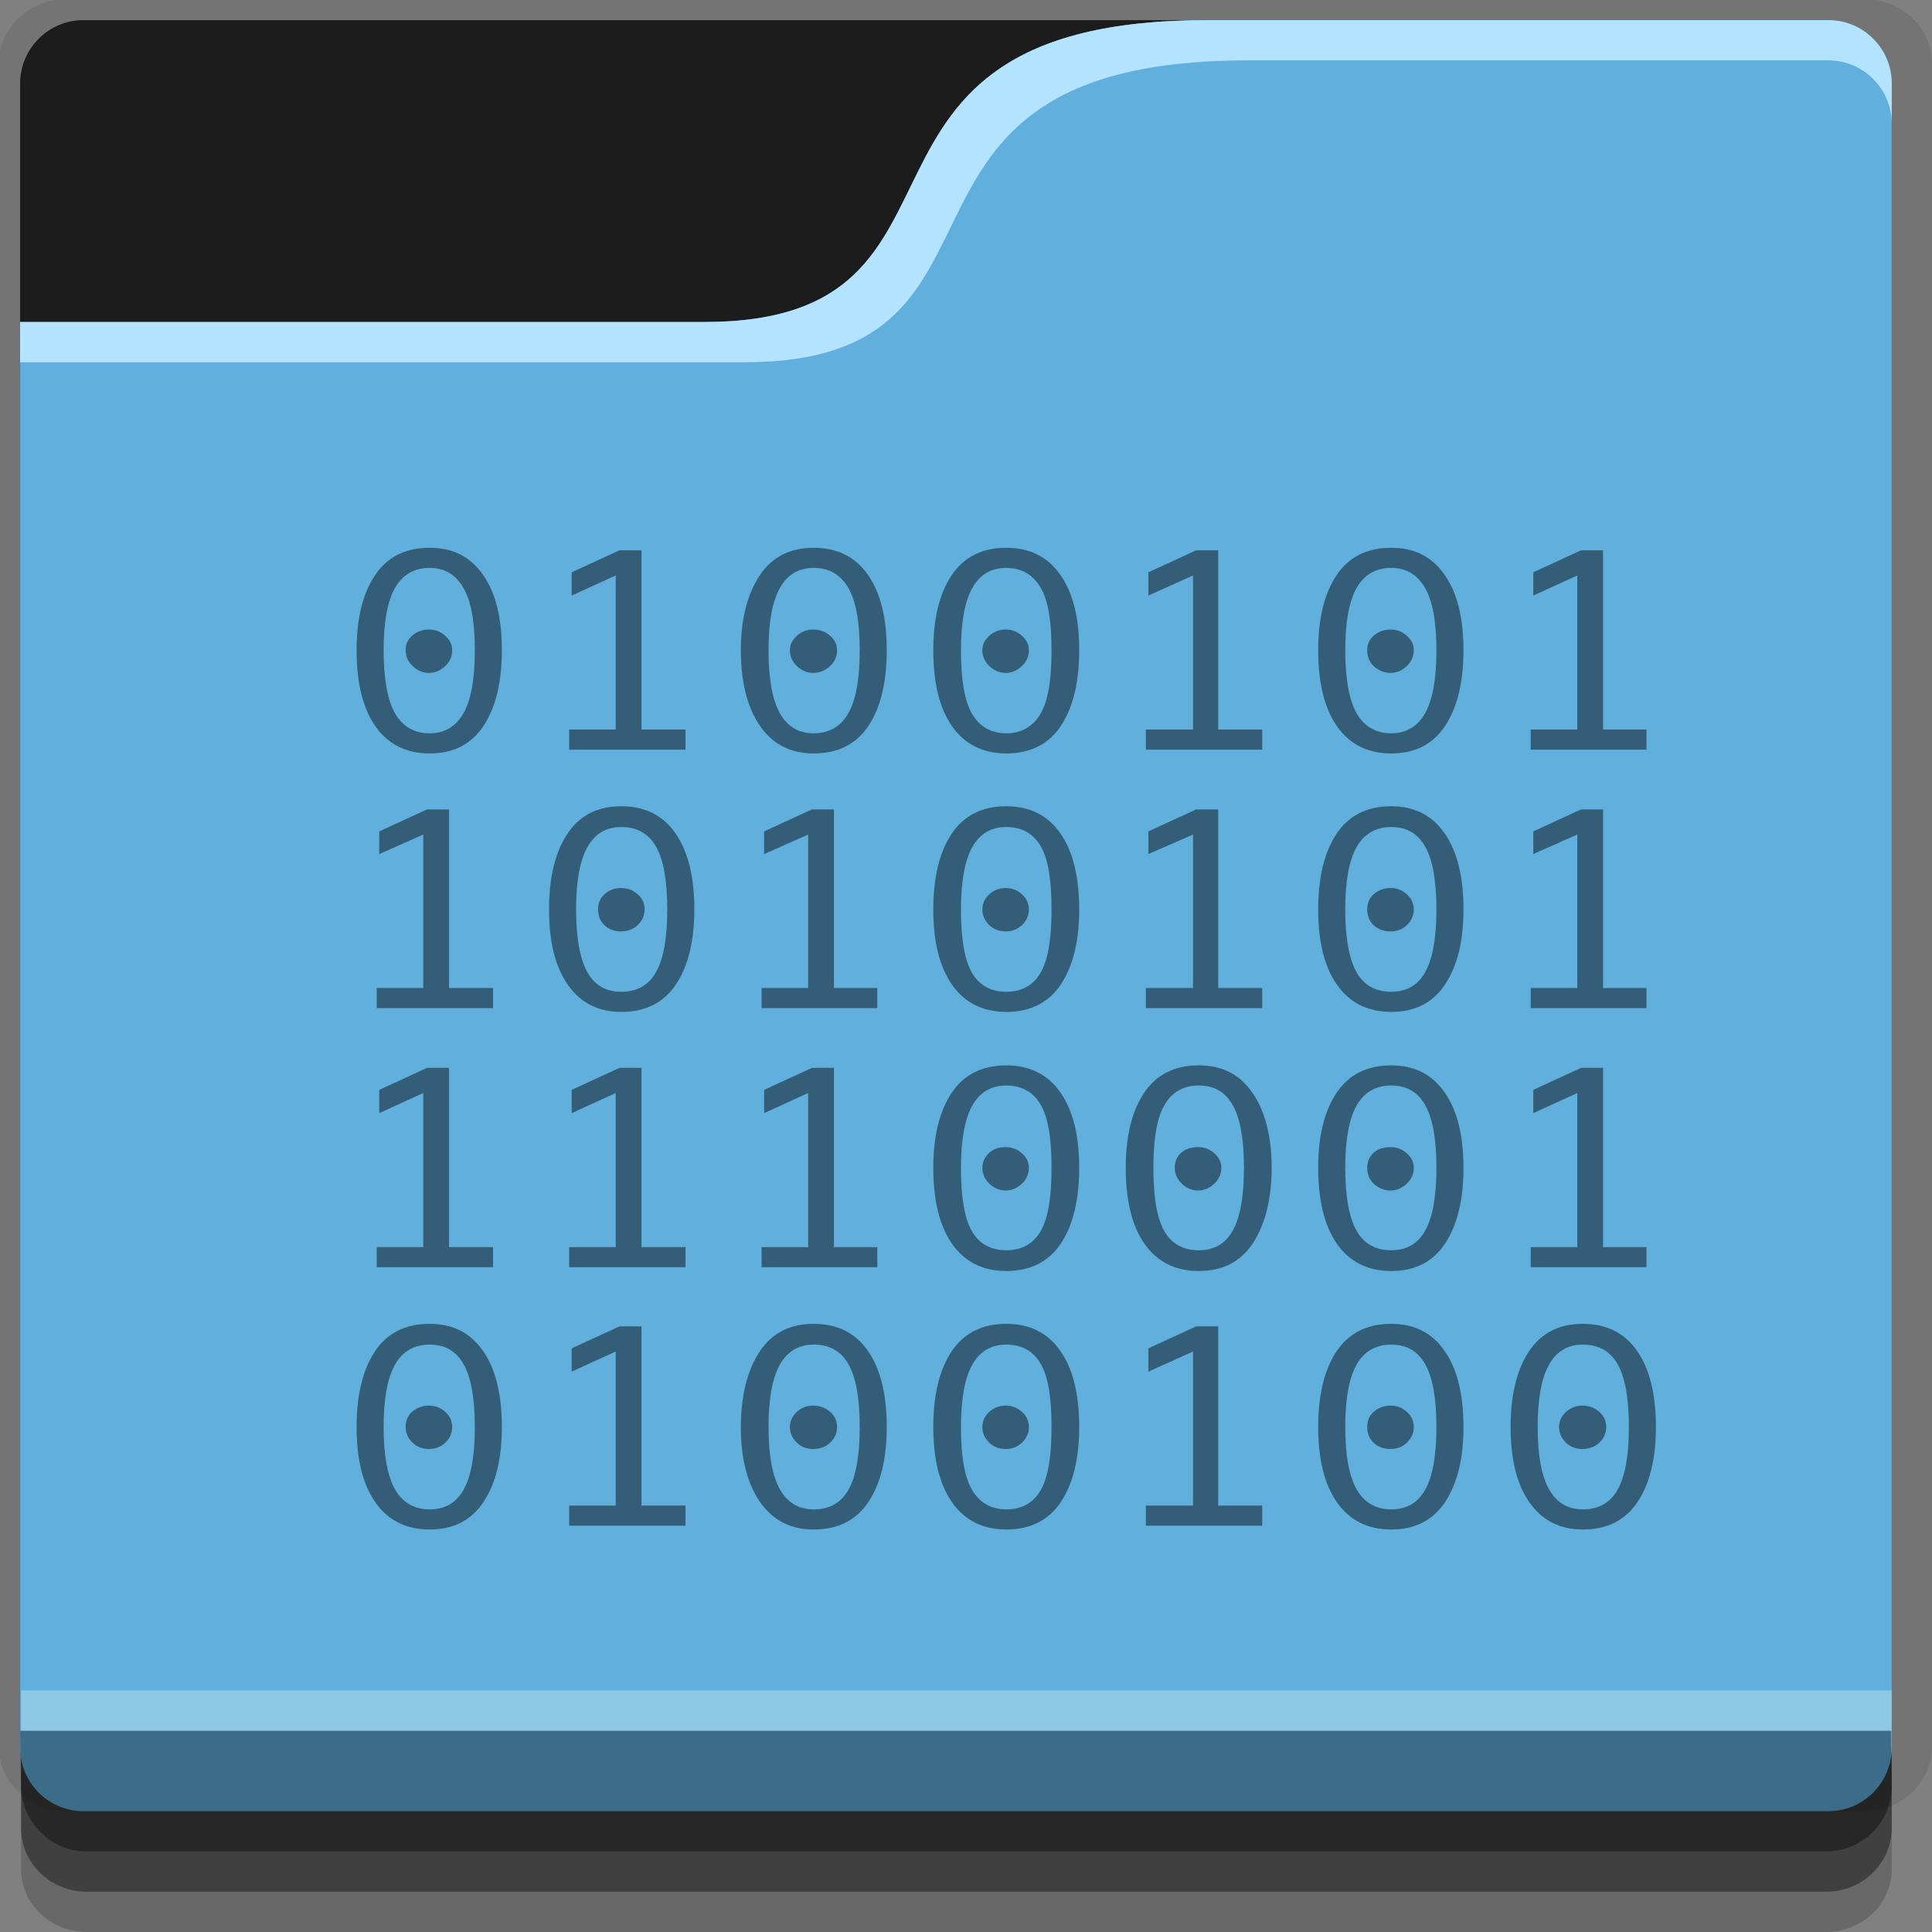 <?xml version="1.0" encoding="UTF-8" standalone="no"?>
<!-- Created with Inkscape (http://www.inkscape.org/) -->

<svg
   xmlns:dc="http://purl.org/dc/elements/1.1/"
   xmlns:cc="http://creativecommons.org/ns#"
   xmlns:rdf="http://www.w3.org/1999/02/22-rdf-syntax-ns#"
   xmlns:svg="http://www.w3.org/2000/svg"
   xmlns="http://www.w3.org/2000/svg"
   xmlns:sodipodi="http://sodipodi.sourceforge.net/DTD/sodipodi-0.dtd"
   xmlns:inkscape="http://www.inkscape.org/namespaces/inkscape"
   width="96"
   height="96"
   id="svg2"
   version="1.1"
   inkscape:version="0.48.4 r9939"
   sodipodi:docname="gnome-commander.svg">
  <rect width="100%" height="100%" fill="#808080" stroke="none"/>
  <defs
     id="defs4" />
  <sodipodi:namedview
     id="base"
     pagecolor="#ffffff"
     bordercolor="#666666"
     borderopacity="1.0"
     inkscape:pageopacity="0.0"
     inkscape:pageshadow="2"
     inkscape:zoom="4.1763494"
     inkscape:cx="5.6184885"
     inkscape:cy="48"
     inkscape:document-units="px"
     inkscape:current-layer="layer1"
     showgrid="true"
     inkscape:snap-page="true"
     inkscape:snap-global="true"
     inkscape:snap-center="true"
     inkscape:snap-object-midpoints="false"
     showguides="true"
     inkscape:guide-bbox="true"
     inkscape:snap-bbox="true"
     inkscape:object-paths="true"
     inkscape:object-nodes="true"
     inkscape:window-width="1305"
     inkscape:window-height="744"
     inkscape:window-x="61"
     inkscape:window-y="24"
     inkscape:window-maximized="1"
     inkscape:snap-midpoints="false"
     inkscape:snap-grids="true"
     inkscape:snap-to-guides="false">
    <inkscape:grid
       type="xygrid"
       id="grid3002"
       empspacing="5"
       visible="true"
       enabled="true"
       snapvisiblegridlinesonly="true" />
  </sodipodi:namedview>
  <g
     inkscape:label="Layer 1"
     inkscape:groupmode="layer"
     id="layer1"
     transform="translate(0,-956.362)">
    <rect
       style="fill:#ffffff;fill-opacity:0;fill-rule:nonzero;stroke:none"
       id="rect3775"
       width="96"
       height="96"
       x="0"
       y="956.362"
       ry="0" />
    <path
       style="fill:#000000;fill-opacity:0.096;fill-rule:nonzero;stroke:none"
       d="m 3.353,956.307 c -1.884,0 -3.411,1.432 -3.411,3.198 l 0,83.659 c 0,1.766 1.527,3.198 3.411,3.198 l 89.236,0 c 1.884,0 3.411,-1.432 3.411,-3.198 l 0,-83.659 c 0,-1.766 -1.527,-3.198 -3.411,-3.198 z"
       id="rect3772"
       inkscape:connector-curvature="0"
       sodipodi:nodetypes="sssssssss" />
    <path
       style="fill:#000000;fill-opacity:0.187;fill-rule:nonzero;stroke:none"
       d="m 1.046,1041.807 0,7.422 c 0,1.739 1.462,3.134 3.285,3.134 l 86.384,0 c 1.823,0 3.285,-1.395 3.285,-3.134 l 0,-7.422 -92.954,0 z"
       id="rect3785"
       inkscape:connector-curvature="0" />
    <path
       style="fill:#000000;fill-opacity:0.384;fill-rule:nonzero;stroke:none"
       d="m 1.046,1041.807 0,5.381 c 0,1.762 1.462,3.175 3.285,3.175 l 86.384,0 c 1.823,0 3.285,-1.413 3.285,-3.175 l 0,-5.381 -92.954,0 z"
       id="rect3783"
       inkscape:connector-curvature="0" />
    <rect
       style="fill:#1c1c1c;fill-opacity:1;fill-rule:nonzero;stroke:none"
       id="rect2985-2"
       width="93"
       height="89"
       x="1"
       y="957.362"
       ry="3.151" />
    <path
       style="fill:#60afdd;fill-opacity:1;fill-rule:nonzero;stroke:none"
       d="M 60,1 C 40,1 50,16 35,16 L 1,16 1,86.844 C 1,88.589 2.411,90 4.156,90 l 86.688,0 C 92.589,90 94,88.589 94,86.844 L 94,4.156 C 94,2.411 92.589,1 90.844,1 z"
       transform="translate(0,956.362)"
       id="rect2995"
       inkscape:connector-curvature="0"
       sodipodi:nodetypes="cccssssssc" />
    <path
       style="fill:#000000;fill-opacity:0.384;fill-rule:nonzero;stroke:none"
       d="m 1,1042.362 0.046,2.746 c 0.03,1.806 1.462,3.254 3.285,3.254 l 86.384,0 c 1.823,0 3.285,-1.448 3.285,-3.254 l -0.046,-2.746 z"
       id="rect3781"
       inkscape:connector-curvature="0"
       sodipodi:nodetypes="csssscc" />
    <rect
       style="fill:#ffffff;fill-opacity:0.3;fill-rule:nonzero;stroke:none"
       id="rect3770"
       width="92.954"
       height="2"
       x="1.046"
       y="1040.362" />
    <path
       style="fill:#b3e3ff;fill-opacity:1;fill-rule:nonzero;stroke:none"
       d="M 60,1 C 40,1 50,16 35,16 l -34,0 0,2 36,0 C 52,18 42,3 62,3 L 90.844,3 C 92.589,3 94,4.411 94,6.156 l 0,-2 C 94,2.411 92.589,1 90.844,1 z"
       transform="translate(0,956.362)"
       id="path3768"
       inkscape:connector-curvature="0"
       sodipodi:nodetypes="ssccssscsss" />
    <path
       style="font-size:15.087px;font-style:normal;font-variant:normal;font-weight:normal;font-stretch:normal;text-align:end;line-height:90%;letter-spacing:0px;word-spacing:0px;text-anchor:end;fill:#000000;fill-opacity:0.461;stroke:none;font-family:Andale Mono;-inkscape-font-specification:Andale Mono"
       d="M 21.344 27.219 C 20.151 27.219 19.237 27.673 18.625 28.594 C 18.018 29.51 17.719 30.741 17.719 32.312 C 17.719 33.931 18.029 35.201 18.656 36.094 C 19.284 36.986 20.187 37.438 21.344 37.438 C 22.542 37.438 23.424 36.978 24.031 36.062 C 24.638 35.142 24.937 33.879 24.938 32.312 C 24.937 30.694 24.628 29.455 24 28.562 C 23.377 27.665 22.506 27.219 21.344 27.219 z M 40.438 27.219 C 39.244 27.219 38.362 27.673 37.75 28.594 C 37.143 29.51 36.812 30.741 36.812 32.312 C 36.812 33.931 37.154 35.201 37.781 36.094 C 38.409 36.986 39.281 37.438 40.438 37.438 C 41.636 37.438 42.549 36.978 43.156 36.062 C 43.763 35.142 44.062 33.879 44.062 32.312 C 44.062 30.694 43.753 29.455 43.125 28.562 C 42.502 27.665 41.6 27.219 40.438 27.219 z M 50 27.219 C 48.807 27.219 47.893 27.673 47.281 28.594 C 46.674 29.51 46.375 30.741 46.375 32.312 C 46.375 33.931 46.685 35.201 47.312 36.094 C 47.94 36.986 48.843 37.438 50 37.438 C 51.198 37.438 52.112 36.978 52.719 36.062 C 53.326 35.142 53.625 33.879 53.625 32.312 C 53.625 30.694 53.315 29.455 52.688 28.562 C 52.065 27.665 51.162 27.219 50 27.219 z M 69.125 27.219 C 67.932 27.219 67.018 27.673 66.406 28.594 C 65.799 29.51 65.5 30.741 65.5 32.312 C 65.5 33.931 65.81 35.201 66.438 36.094 C 67.065 36.986 67.968 37.438 69.125 37.438 C 70.323 37.438 71.206 36.978 71.812 36.062 C 72.419 35.142 72.719 33.879 72.719 32.312 C 72.719 30.694 72.409 29.455 71.781 28.562 C 71.159 27.665 70.287 27.219 69.125 27.219 z M 30.781 27.344 L 28.406 28.438 L 28.406 29.594 L 30.594 28.594 L 30.594 36.25 L 28.281 36.25 L 28.281 37.25 L 34.062 37.25 L 34.062 36.25 L 31.875 36.25 L 31.875 27.344 L 30.781 27.344 z M 59.438 27.344 L 57.062 28.438 L 57.062 29.594 L 59.281 28.594 L 59.281 36.25 L 56.938 36.25 L 56.938 37.25 L 62.719 37.25 L 62.719 36.25 L 60.531 36.25 L 60.531 27.344 L 59.438 27.344 z M 78.562 27.344 L 76.188 28.438 L 76.188 29.594 L 78.375 28.594 L 78.375 36.25 L 76.062 36.25 L 76.062 37.25 L 81.812 37.25 L 81.812 36.25 L 79.656 36.25 L 79.656 27.344 L 78.562 27.344 z M 21.344 28.219 C 22.112 28.219 22.663 28.568 23.031 29.219 C 23.405 29.865 23.594 30.88 23.594 32.312 C 23.594 33.74 23.405 34.782 23.031 35.438 C 22.663 36.088 22.112 36.438 21.344 36.438 C 20.581 36.438 19.998 36.093 19.625 35.438 C 19.257 34.777 19.062 33.731 19.062 32.312 C 19.062 30.913 19.251 29.884 19.625 29.219 C 19.998 28.554 20.586 28.219 21.344 28.219 z M 40.438 28.219 C 41.205 28.219 41.788 28.568 42.156 29.219 C 42.53 29.865 42.719 30.88 42.719 32.312 C 42.719 33.74 42.53 34.782 42.156 35.438 C 41.788 36.088 41.205 36.438 40.438 36.438 C 39.675 36.438 39.123 36.093 38.75 35.438 C 38.382 34.777 38.187 33.731 38.188 32.312 C 38.187 30.913 38.376 29.884 38.75 29.219 C 39.123 28.554 39.68 28.219 40.438 28.219 z M 50 28.219 C 50.768 28.219 51.35 28.568 51.719 29.219 C 52.092 29.865 52.25 30.88 52.25 32.312 C 52.25 33.74 52.092 34.782 51.719 35.438 C 51.35 36.088 50.768 36.438 50 36.438 C 49.237 36.438 48.655 36.093 48.281 35.438 C 47.913 34.777 47.75 33.731 47.75 32.312 C 47.75 30.913 47.939 29.884 48.312 29.219 C 48.686 28.554 49.243 28.219 50 28.219 z M 69.125 28.219 C 69.893 28.219 70.444 28.568 70.812 29.219 C 71.186 29.865 71.375 30.88 71.375 32.312 C 71.375 33.74 71.186 34.782 70.812 35.438 C 70.444 36.088 69.893 36.438 69.125 36.438 C 68.362 36.438 67.78 36.093 67.406 35.438 C 67.038 34.777 66.844 33.731 66.844 32.312 C 66.844 30.913 67.033 29.884 67.406 29.219 C 67.78 28.554 68.368 28.219 69.125 28.219 z M 21.312 31.281 C 20.986 31.281 20.692 31.394 20.469 31.594 C 20.251 31.794 20.156 32.015 20.156 32.312 C 20.156 32.615 20.277 32.875 20.5 33.094 C 20.728 33.308 20.996 33.438 21.312 33.438 C 21.634 33.438 21.897 33.308 22.125 33.094 C 22.353 32.875 22.469 32.615 22.469 32.312 C 22.469 32.02 22.353 31.794 22.125 31.594 C 21.902 31.389 21.639 31.281 21.312 31.281 z M 40.406 31.281 C 40.079 31.281 39.817 31.394 39.594 31.594 C 39.376 31.794 39.25 32.015 39.25 32.312 C 39.25 32.615 39.371 32.875 39.594 33.094 C 39.822 33.308 40.09 33.438 40.406 33.438 C 40.728 33.438 41.022 33.308 41.25 33.094 C 41.478 32.875 41.594 32.615 41.594 32.312 C 41.594 32.02 41.478 31.794 41.25 31.594 C 41.027 31.389 40.733 31.281 40.406 31.281 z M 49.969 31.281 C 49.642 31.281 49.379 31.394 49.156 31.594 C 48.938 31.794 48.812 32.015 48.812 32.312 C 48.812 32.615 48.933 32.875 49.156 33.094 C 49.384 33.308 49.652 33.438 49.969 33.438 C 50.29 33.438 50.553 33.308 50.781 33.094 C 51.009 32.875 51.125 32.615 51.125 32.312 C 51.125 32.02 51.009 31.794 50.781 31.594 C 50.558 31.389 50.296 31.281 49.969 31.281 z M 69.094 31.281 C 68.767 31.281 68.473 31.394 68.25 31.594 C 68.032 31.794 67.937 32.015 67.938 32.312 C 67.937 32.615 68.027 32.875 68.25 33.094 C 68.478 33.308 68.777 33.438 69.094 33.438 C 69.415 33.438 69.678 33.308 69.906 33.094 C 70.134 32.875 70.25 32.615 70.25 32.312 C 70.25 32.02 70.134 31.794 69.906 31.594 C 69.683 31.389 69.421 31.281 69.094 31.281 z M 30.875 40.062 C 29.682 40.063 28.8 40.517 28.188 41.438 C 27.581 42.354 27.281 43.616 27.281 45.188 C 27.281 46.806 27.591 48.045 28.219 48.938 C 28.846 49.83 29.718 50.281 30.875 50.281 C 32.073 50.281 32.987 49.822 33.594 48.906 C 34.201 47.986 34.5 46.754 34.5 45.188 C 34.5 43.569 34.19 42.299 33.562 41.406 C 32.94 40.509 32.037 40.063 30.875 40.062 z M 50 40.062 C 48.807 40.063 47.893 40.517 47.281 41.438 C 46.674 42.354 46.375 43.616 46.375 45.188 C 46.375 46.806 46.685 48.045 47.312 48.938 C 47.94 49.83 48.843 50.281 50 50.281 C 51.198 50.281 52.112 49.822 52.719 48.906 C 53.326 47.986 53.625 46.754 53.625 45.188 C 53.625 43.569 53.315 42.299 52.688 41.406 C 52.065 40.509 51.162 40.063 50 40.062 z M 69.125 40.062 C 67.932 40.063 67.018 40.517 66.406 41.438 C 65.799 42.354 65.5 43.616 65.5 45.188 C 65.5 46.806 65.81 48.045 66.438 48.938 C 67.065 49.83 67.968 50.281 69.125 50.281 C 70.323 50.281 71.206 49.822 71.812 48.906 C 72.419 47.986 72.719 46.754 72.719 45.188 C 72.719 43.569 72.409 42.299 71.781 41.406 C 71.159 40.509 70.287 40.063 69.125 40.062 z M 21.219 40.219 L 18.844 41.312 L 18.844 42.438 L 21.031 41.469 L 21.031 49.094 L 18.719 49.094 L 18.719 50.094 L 24.5 50.094 L 24.5 49.094 L 22.312 49.094 L 22.312 40.219 L 21.219 40.219 z M 40.344 40.219 L 37.969 41.312 L 37.969 42.438 L 40.156 41.469 L 40.156 49.094 L 37.844 49.094 L 37.844 50.094 L 43.594 50.094 L 43.594 49.094 L 41.438 49.094 L 41.438 40.219 L 40.344 40.219 z M 59.438 40.219 L 57.062 41.312 L 57.062 42.438 L 59.281 41.469 L 59.281 49.094 L 56.938 49.094 L 56.938 50.094 L 62.719 50.094 L 62.719 49.094 L 60.531 49.094 L 60.531 40.219 L 59.438 40.219 z M 78.562 40.219 L 76.188 41.312 L 76.188 42.438 L 78.375 41.469 L 78.375 49.094 L 76.062 49.094 L 76.062 50.094 L 81.812 50.094 L 81.812 49.094 L 79.656 49.094 L 79.656 40.219 L 78.562 40.219 z M 30.875 41.094 C 31.643 41.094 32.225 41.412 32.594 42.062 C 32.967 42.709 33.156 43.755 33.156 45.188 C 33.156 46.615 32.967 47.657 32.594 48.312 C 32.225 48.963 31.643 49.281 30.875 49.281 C 30.112 49.281 29.561 48.968 29.188 48.312 C 28.819 47.652 28.625 46.606 28.625 45.188 C 28.625 43.788 28.814 42.759 29.188 42.094 C 29.561 41.429 30.118 41.094 30.875 41.094 z M 50 41.094 C 50.768 41.094 51.35 41.412 51.719 42.062 C 52.092 42.709 52.25 43.755 52.25 45.188 C 52.25 46.615 52.092 47.657 51.719 48.312 C 51.35 48.963 50.768 49.281 50 49.281 C 49.237 49.281 48.655 48.968 48.281 48.312 C 47.913 47.652 47.75 46.606 47.75 45.188 C 47.75 43.788 47.939 42.759 48.312 42.094 C 48.686 41.429 49.243 41.094 50 41.094 z M 69.125 41.094 C 69.893 41.094 70.444 41.412 70.812 42.062 C 71.186 42.709 71.375 43.755 71.375 45.188 C 71.375 46.615 71.186 47.657 70.812 48.312 C 70.444 48.963 69.893 49.281 69.125 49.281 C 68.362 49.281 67.78 48.968 67.406 48.312 C 67.038 47.652 66.844 46.606 66.844 45.188 C 66.844 43.788 67.033 42.759 67.406 42.094 C 67.78 41.429 68.368 41.094 69.125 41.094 z M 30.844 44.125 C 30.517 44.125 30.254 44.238 30.031 44.438 C 29.813 44.637 29.719 44.89 29.719 45.188 C 29.719 45.49 29.808 45.75 30.031 45.969 C 30.259 46.183 30.527 46.281 30.844 46.281 C 31.165 46.281 31.459 46.183 31.688 45.969 C 31.916 45.75 32.031 45.49 32.031 45.188 C 32.031 44.895 31.916 44.637 31.688 44.438 C 31.464 44.233 31.171 44.125 30.844 44.125 z M 49.969 44.125 C 49.642 44.125 49.379 44.238 49.156 44.438 C 48.938 44.637 48.812 44.89 48.812 45.188 C 48.812 45.49 48.933 45.75 49.156 45.969 C 49.384 46.183 49.652 46.281 49.969 46.281 C 50.29 46.281 50.553 46.183 50.781 45.969 C 51.009 45.75 51.125 45.49 51.125 45.188 C 51.125 44.895 51.009 44.637 50.781 44.438 C 50.558 44.233 50.296 44.125 49.969 44.125 z M 69.094 44.125 C 68.767 44.125 68.473 44.238 68.25 44.438 C 68.032 44.637 67.937 44.89 67.938 45.188 C 67.937 45.49 68.027 45.75 68.25 45.969 C 68.478 46.183 68.777 46.281 69.094 46.281 C 69.415 46.281 69.678 46.183 69.906 45.969 C 70.134 45.75 70.25 45.49 70.25 45.188 C 70.25 44.895 70.134 44.637 69.906 44.438 C 69.683 44.233 69.421 44.125 69.094 44.125 z M 50 52.938 C 48.807 52.938 47.893 53.392 47.281 54.312 C 46.674 55.229 46.375 56.46 46.375 58.031 C 46.375 59.649 46.685 60.92 47.312 61.812 C 47.94 62.705 48.843 63.156 50 63.156 C 51.198 63.156 52.112 62.697 52.719 61.781 C 53.326 60.861 53.625 59.598 53.625 58.031 C 53.625 56.413 53.315 55.174 52.688 54.281 C 52.065 53.384 51.162 52.938 50 52.938 z M 59.562 52.938 C 58.369 52.938 57.456 53.392 56.844 54.312 C 56.237 55.229 55.937 56.46 55.938 58.031 C 55.937 59.649 56.247 60.92 56.875 61.812 C 57.503 62.705 58.406 63.156 59.562 63.156 C 60.761 63.156 61.643 62.697 62.25 61.781 C 62.857 60.861 63.187 59.598 63.188 58.031 C 63.187 56.413 62.846 55.174 62.219 54.281 C 61.596 53.384 60.725 52.938 59.562 52.938 z M 69.125 52.938 C 67.932 52.938 67.018 53.392 66.406 54.312 C 65.799 55.229 65.5 56.46 65.5 58.031 C 65.5 59.649 65.81 60.92 66.438 61.812 C 67.065 62.705 67.968 63.156 69.125 63.156 C 70.323 63.156 71.206 62.697 71.812 61.781 C 72.419 60.861 72.719 59.598 72.719 58.031 C 72.719 56.413 72.409 55.174 71.781 54.281 C 71.159 53.384 70.287 52.938 69.125 52.938 z M 21.219 53.062 L 18.844 54.156 L 18.844 55.312 L 21.031 54.312 L 21.031 61.969 L 18.719 61.969 L 18.719 62.969 L 24.5 62.969 L 24.5 61.969 L 22.312 61.969 L 22.312 53.062 L 21.219 53.062 z M 30.781 53.062 L 28.406 54.156 L 28.406 55.312 L 30.594 54.312 L 30.594 61.969 L 28.281 61.969 L 28.281 62.969 L 34.062 62.969 L 34.062 61.969 L 31.875 61.969 L 31.875 53.062 L 30.781 53.062 z M 40.344 53.062 L 37.969 54.156 L 37.969 55.312 L 40.156 54.312 L 40.156 61.969 L 37.844 61.969 L 37.844 62.969 L 43.594 62.969 L 43.594 61.969 L 41.438 61.969 L 41.438 53.062 L 40.344 53.062 z M 78.562 53.062 L 76.188 54.156 L 76.188 55.312 L 78.375 54.312 L 78.375 61.969 L 76.062 61.969 L 76.062 62.969 L 81.812 62.969 L 81.812 61.969 L 79.656 61.969 L 79.656 53.062 L 78.562 53.062 z M 50 53.938 C 50.768 53.938 51.35 54.255 51.719 54.906 C 52.092 55.553 52.25 56.599 52.25 58.031 C 52.25 59.459 52.092 60.501 51.719 61.156 C 51.35 61.807 50.768 62.125 50 62.125 C 49.237 62.125 48.655 61.812 48.281 61.156 C 47.913 60.496 47.75 59.449 47.75 58.031 C 47.75 56.632 47.939 55.602 48.312 54.938 C 48.686 54.273 49.243 53.938 50 53.938 z M 59.562 53.938 C 60.33 53.938 60.882 54.255 61.25 54.906 C 61.623 55.553 61.812 56.599 61.812 58.031 C 61.812 59.459 61.623 60.501 61.25 61.156 C 60.882 61.807 60.33 62.125 59.562 62.125 C 58.8 62.125 58.217 61.812 57.844 61.156 C 57.475 60.496 57.312 59.449 57.312 58.031 C 57.312 56.632 57.47 55.602 57.844 54.938 C 58.217 54.273 58.805 53.938 59.562 53.938 z M 69.125 53.938 C 69.893 53.938 70.444 54.255 70.812 54.906 C 71.186 55.553 71.375 56.599 71.375 58.031 C 71.375 59.459 71.186 60.501 70.812 61.156 C 70.444 61.807 69.893 62.125 69.125 62.125 C 68.362 62.125 67.78 61.812 67.406 61.156 C 67.038 60.496 66.844 59.449 66.844 58.031 C 66.844 56.632 67.033 55.602 67.406 54.938 C 67.78 54.273 68.368 53.938 69.125 53.938 z M 49.969 57 C 49.642 57 49.379 57.081 49.156 57.281 C 48.938 57.481 48.812 57.734 48.812 58.031 C 48.812 58.333 48.933 58.594 49.156 58.812 C 49.384 59.026 49.652 59.156 49.969 59.156 C 50.29 59.156 50.553 59.026 50.781 58.812 C 51.009 58.594 51.125 58.333 51.125 58.031 C 51.125 57.738 51.009 57.512 50.781 57.312 C 50.558 57.108 50.296 57 49.969 57 z M 59.531 57 C 59.204 57 58.911 57.081 58.688 57.281 C 58.47 57.481 58.375 57.734 58.375 58.031 C 58.375 58.333 58.496 58.594 58.719 58.812 C 58.947 59.026 59.215 59.156 59.531 59.156 C 59.853 59.156 60.115 59.026 60.344 58.812 C 60.572 58.594 60.687 58.333 60.688 58.031 C 60.687 57.738 60.572 57.512 60.344 57.312 C 60.121 57.108 59.858 57 59.531 57 z M 69.094 57 C 68.767 57 68.473 57.081 68.25 57.281 C 68.032 57.481 67.937 57.734 67.938 58.031 C 67.937 58.333 68.027 58.594 68.25 58.812 C 68.478 59.026 68.777 59.156 69.094 59.156 C 69.415 59.156 69.678 59.026 69.906 58.812 C 70.134 58.594 70.25 58.333 70.25 58.031 C 70.25 57.738 70.134 57.512 69.906 57.312 C 69.683 57.108 69.421 57 69.094 57 z M 21.344 65.781 C 20.151 65.781 19.237 66.236 18.625 67.156 C 18.018 68.072 17.719 69.335 17.719 70.906 C 17.719 72.524 18.029 73.764 18.656 74.656 C 19.284 75.549 20.187 76 21.344 76 C 22.542 76 23.424 75.541 24.031 74.625 C 24.638 73.704 24.937 72.473 24.938 70.906 C 24.937 69.288 24.628 68.018 24 67.125 C 23.377 66.228 22.506 65.781 21.344 65.781 z M 40.438 65.781 C 39.244 65.781 38.362 66.236 37.75 67.156 C 37.143 68.072 36.812 69.335 36.812 70.906 C 36.812 72.524 37.154 73.764 37.781 74.656 C 38.409 75.549 39.281 76 40.438 76 C 41.636 76 42.549 75.541 43.156 74.625 C 43.763 73.704 44.062 72.473 44.062 70.906 C 44.062 69.288 43.753 68.018 43.125 67.125 C 42.502 66.228 41.6 65.781 40.438 65.781 z M 50 65.781 C 48.807 65.781 47.893 66.236 47.281 67.156 C 46.674 68.072 46.375 69.335 46.375 70.906 C 46.375 72.524 46.685 73.764 47.312 74.656 C 47.94 75.549 48.843 76 50 76 C 51.198 76 52.112 75.541 52.719 74.625 C 53.326 73.704 53.625 72.473 53.625 70.906 C 53.625 69.288 53.315 68.018 52.688 67.125 C 52.065 66.228 51.162 65.781 50 65.781 z M 69.125 65.781 C 67.932 65.781 67.018 66.236 66.406 67.156 C 65.799 68.072 65.5 69.335 65.5 70.906 C 65.5 72.524 65.81 73.764 66.438 74.656 C 67.065 75.549 67.968 76 69.125 76 C 70.323 76 71.206 75.541 71.812 74.625 C 72.419 73.704 72.719 72.473 72.719 70.906 C 72.719 69.288 72.409 68.018 71.781 67.125 C 71.159 66.228 70.287 65.781 69.125 65.781 z M 78.656 65.781 C 77.463 65.781 76.581 66.236 75.969 67.156 C 75.362 68.072 75.062 69.335 75.062 70.906 C 75.062 72.524 75.372 73.764 76 74.656 C 76.628 75.549 77.499 76 78.656 76 C 79.855 76 80.768 75.541 81.375 74.625 C 81.982 73.704 82.281 72.473 82.281 70.906 C 82.281 69.288 81.971 68.018 81.344 67.125 C 80.721 66.228 79.818 65.781 78.656 65.781 z M 30.781 65.906 L 28.406 67 L 28.406 68.156 L 30.594 67.156 L 30.594 74.812 L 28.281 74.812 L 28.281 75.812 L 34.062 75.812 L 34.062 74.812 L 31.875 74.812 L 31.875 65.906 L 30.781 65.906 z M 59.438 65.906 L 57.062 67 L 57.062 68.156 L 59.281 67.156 L 59.281 74.812 L 56.938 74.812 L 56.938 75.812 L 62.719 75.812 L 62.719 74.812 L 60.531 74.812 L 60.531 65.906 L 59.438 65.906 z M 21.344 66.812 C 22.112 66.813 22.663 67.13 23.031 67.781 C 23.405 68.428 23.594 69.474 23.594 70.906 C 23.594 72.334 23.405 73.376 23.031 74.031 C 22.663 74.682 22.112 75 21.344 75 C 20.581 75 19.998 74.656 19.625 74 C 19.257 73.34 19.062 72.324 19.062 70.906 C 19.062 69.507 19.251 68.477 19.625 67.812 C 19.998 67.148 20.586 66.813 21.344 66.812 z M 40.438 66.812 C 41.205 66.813 41.788 67.13 42.156 67.781 C 42.53 68.428 42.719 69.474 42.719 70.906 C 42.719 72.334 42.53 73.376 42.156 74.031 C 41.788 74.682 41.205 75 40.438 75 C 39.675 75 39.123 74.656 38.75 74 C 38.382 73.34 38.187 72.324 38.188 70.906 C 38.187 69.507 38.376 68.477 38.75 67.812 C 39.123 67.148 39.68 66.813 40.438 66.812 z M 50 66.812 C 50.768 66.813 51.35 67.13 51.719 67.781 C 52.092 68.428 52.25 69.474 52.25 70.906 C 52.25 72.334 52.092 73.376 51.719 74.031 C 51.35 74.682 50.768 75 50 75 C 49.237 75 48.655 74.656 48.281 74 C 47.913 73.34 47.75 72.324 47.75 70.906 C 47.75 69.507 47.939 68.477 48.312 67.812 C 48.686 67.148 49.243 66.813 50 66.812 z M 69.125 66.812 C 69.893 66.813 70.444 67.13 70.812 67.781 C 71.186 68.428 71.375 69.474 71.375 70.906 C 71.375 72.334 71.186 73.376 70.812 74.031 C 70.444 74.682 69.893 75 69.125 75 C 68.362 75 67.78 74.656 67.406 74 C 67.038 73.34 66.844 72.324 66.844 70.906 C 66.844 69.507 67.033 68.477 67.406 67.812 C 67.78 67.148 68.368 66.813 69.125 66.812 z M 78.656 66.812 C 79.424 66.813 80.007 67.13 80.375 67.781 C 80.748 68.428 80.937 69.474 80.938 70.906 C 80.937 72.334 80.748 73.376 80.375 74.031 C 80.007 74.682 79.424 75 78.656 75 C 77.894 75 77.342 74.656 76.969 74 C 76.6 73.34 76.406 72.324 76.406 70.906 C 76.406 69.507 76.595 68.477 76.969 67.812 C 77.342 67.148 77.899 66.813 78.656 66.812 z M 21.312 69.844 C 20.986 69.844 20.692 69.956 20.469 70.156 C 20.251 70.356 20.156 70.609 20.156 70.906 C 20.156 71.208 20.277 71.469 20.5 71.688 C 20.728 71.901 20.996 72 21.312 72 C 21.634 72 21.897 71.901 22.125 71.688 C 22.353 71.469 22.469 71.208 22.469 70.906 C 22.469 70.613 22.353 70.356 22.125 70.156 C 21.902 69.952 21.639 69.844 21.312 69.844 z M 40.406 69.844 C 40.079 69.844 39.817 69.956 39.594 70.156 C 39.376 70.356 39.25 70.609 39.25 70.906 C 39.25 71.208 39.371 71.469 39.594 71.688 C 39.822 71.901 40.09 72 40.406 72 C 40.728 72 41.022 71.901 41.25 71.688 C 41.478 71.469 41.594 71.208 41.594 70.906 C 41.594 70.613 41.478 70.356 41.25 70.156 C 41.027 69.952 40.733 69.844 40.406 69.844 z M 49.969 69.844 C 49.642 69.844 49.379 69.956 49.156 70.156 C 48.938 70.356 48.812 70.609 48.812 70.906 C 48.812 71.208 48.933 71.469 49.156 71.688 C 49.384 71.901 49.652 72 49.969 72 C 50.29 72 50.553 71.901 50.781 71.688 C 51.009 71.469 51.125 71.208 51.125 70.906 C 51.125 70.613 51.009 70.356 50.781 70.156 C 50.558 69.952 50.296 69.844 49.969 69.844 z M 69.094 69.844 C 68.767 69.844 68.473 69.956 68.25 70.156 C 68.032 70.356 67.937 70.609 67.938 70.906 C 67.937 71.208 68.027 71.469 68.25 71.688 C 68.478 71.901 68.777 72 69.094 72 C 69.415 72 69.678 71.901 69.906 71.688 C 70.134 71.469 70.25 71.208 70.25 70.906 C 70.25 70.613 70.134 70.356 69.906 70.156 C 69.683 69.952 69.421 69.844 69.094 69.844 z M 78.625 69.844 C 78.298 69.844 78.036 69.956 77.812 70.156 C 77.595 70.356 77.469 70.609 77.469 70.906 C 77.469 71.208 77.589 71.469 77.812 71.688 C 78.041 71.901 78.309 72 78.625 72 C 78.947 72 79.24 71.901 79.469 71.688 C 79.697 71.469 79.812 71.208 79.812 70.906 C 79.812 70.613 79.697 70.356 79.469 70.156 C 79.246 69.952 78.952 69.844 78.625 69.844 z "
       transform="translate(0,956.362)"
       id="text3773" />
  </g>
</svg>
